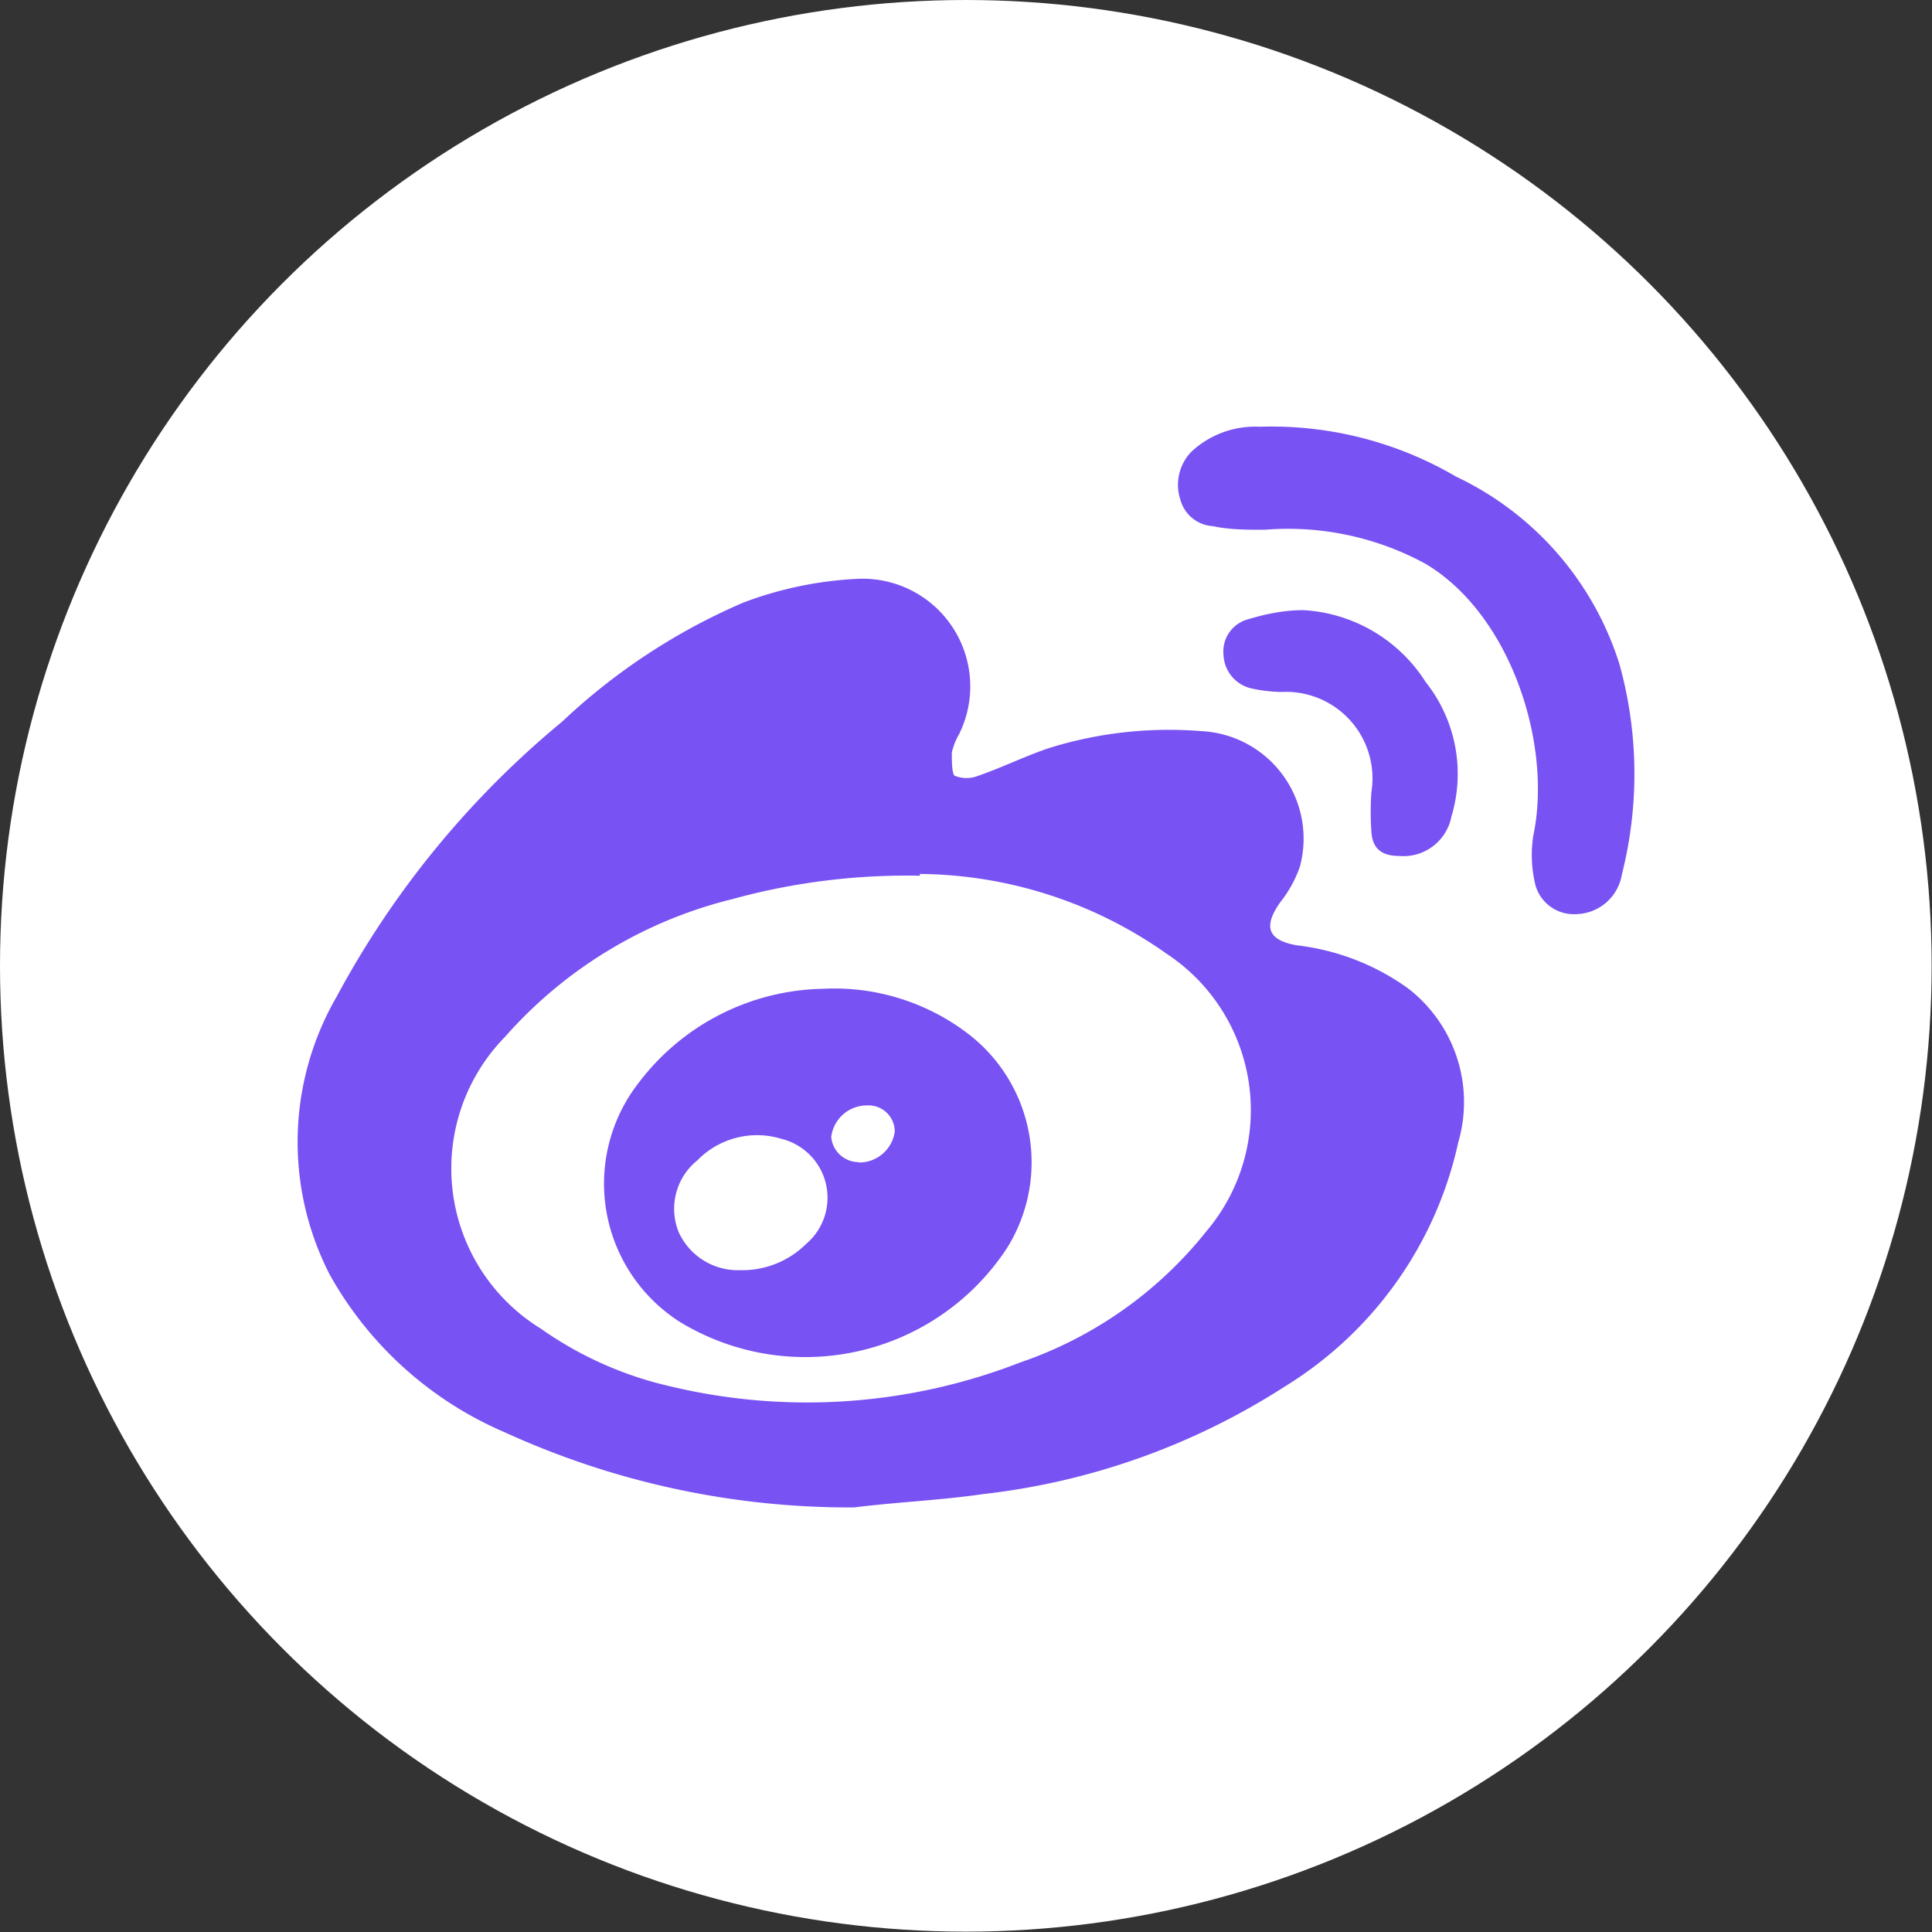 <svg xmlns="http://www.w3.org/2000/svg" viewBox="0 0 53.83 53.83"><rect x="0" y="0" width="53.83" height="53.83" fill="#333333" stroke="none"/><defs><style>.cls-1{fill:#fff;}.cls-2{fill:#7852f2;}</style></defs><title>资源 43</title><g id="图层_2" data-name="图层 2"><g id="图层_1-2" data-name="图层 1"><circle id="_椭圆_" data-name="&lt;椭圆&gt;" class="cls-1" cx="26.91" cy="26.91" r="26.91"/><path class="cls-2" d="M23.8,42a23.11,23.11,0,0,1-9.73-2.09,10.17,10.17,0,0,1-4.88-4.39,8.08,8.08,0,0,1,.19-7.75,25.66,25.66,0,0,1,6.28-7.66,17.28,17.28,0,0,1,5.05-3.32,10.36,10.36,0,0,1,3.14-.66,3,3,0,0,1,2.87,4.33,1.8,1.8,0,0,0-.2.51c0,.22,0,.55.07.64a.88.88,0,0,0,.68,0c.69-.24,1.35-.57,2-.78a11.23,11.23,0,0,1,4.19-.46,3,3,0,0,1,2.76,3.77,3.36,3.36,0,0,1-.55,1c-.48.68-.35,1.06.47,1.2a6.59,6.59,0,0,1,3.08,1.19,4,4,0,0,1,1.41,4.3,10.65,10.65,0,0,1-4.83,6.8,19.59,19.59,0,0,1-8.42,3C26.22,41.8,25,41.85,23.8,42Zm1.83-17.6a18.3,18.3,0,0,0-5.22.65,12.39,12.39,0,0,0-6.34,3.84,5.24,5.24,0,0,0,1,8.13,10.18,10.18,0,0,0,3.62,1.61,16.38,16.38,0,0,0,9.74-.67,11.3,11.3,0,0,0,5.18-3.65,5.22,5.22,0,0,0-1.11-7.74A12.08,12.08,0,0,0,25.63,24.35Z"/><path class="cls-2" d="M35.24,14.76c-.48,0-1,0-1.44-.1a1,1,0,0,1-.91-.73,1.33,1.33,0,0,1,.3-1.34,2.61,2.61,0,0,1,1.91-.7,10.17,10.17,0,0,1,5.47,1.39,8.65,8.65,0,0,1,4.55,5.22,11.41,11.41,0,0,1,.07,5.86,1.32,1.32,0,0,1-1.28,1.11,1.11,1.11,0,0,1-1.13-.81,3.53,3.53,0,0,1-.06-1.37c.54-2.55-.63-6.17-3-7.58A8,8,0,0,0,35.24,14.76Z"/><path class="cls-2" d="M36.31,17a4.32,4.32,0,0,1,3.41,2,4.11,4.11,0,0,1,.72,3.75A1.36,1.36,0,0,1,39,23.85c-.49,0-.76-.19-.79-.68a8.09,8.09,0,0,1,0-1.1,2.41,2.41,0,0,0-2.51-2.79,4.25,4.25,0,0,1-.79-.09,1,1,0,0,1-.82-.94.93.93,0,0,1,.7-1C35.29,17.1,35.8,17,36.31,17Z"/><path class="cls-2" d="M22.93,27.55a6.14,6.14,0,0,1,4,1.22,4.51,4.51,0,0,1,1.13,6,6.72,6.72,0,0,1-9.12,2.06,4.57,4.57,0,0,1-1.13-6.68A6.59,6.59,0,0,1,22.93,27.55Zm-2.31,7.84a2.53,2.53,0,0,0,1.84-.73,1.69,1.69,0,0,0-.69-2.93,2.32,2.32,0,0,0-2.34.6,1.73,1.73,0,0,0-.52,2A1.81,1.81,0,0,0,20.62,35.39Zm3.31-3a1,1,0,0,0,1-.86.73.73,0,0,0-.77-.73,1,1,0,0,0-1,.88A.77.77,0,0,0,23.93,32.38Z"/></g></g></svg>